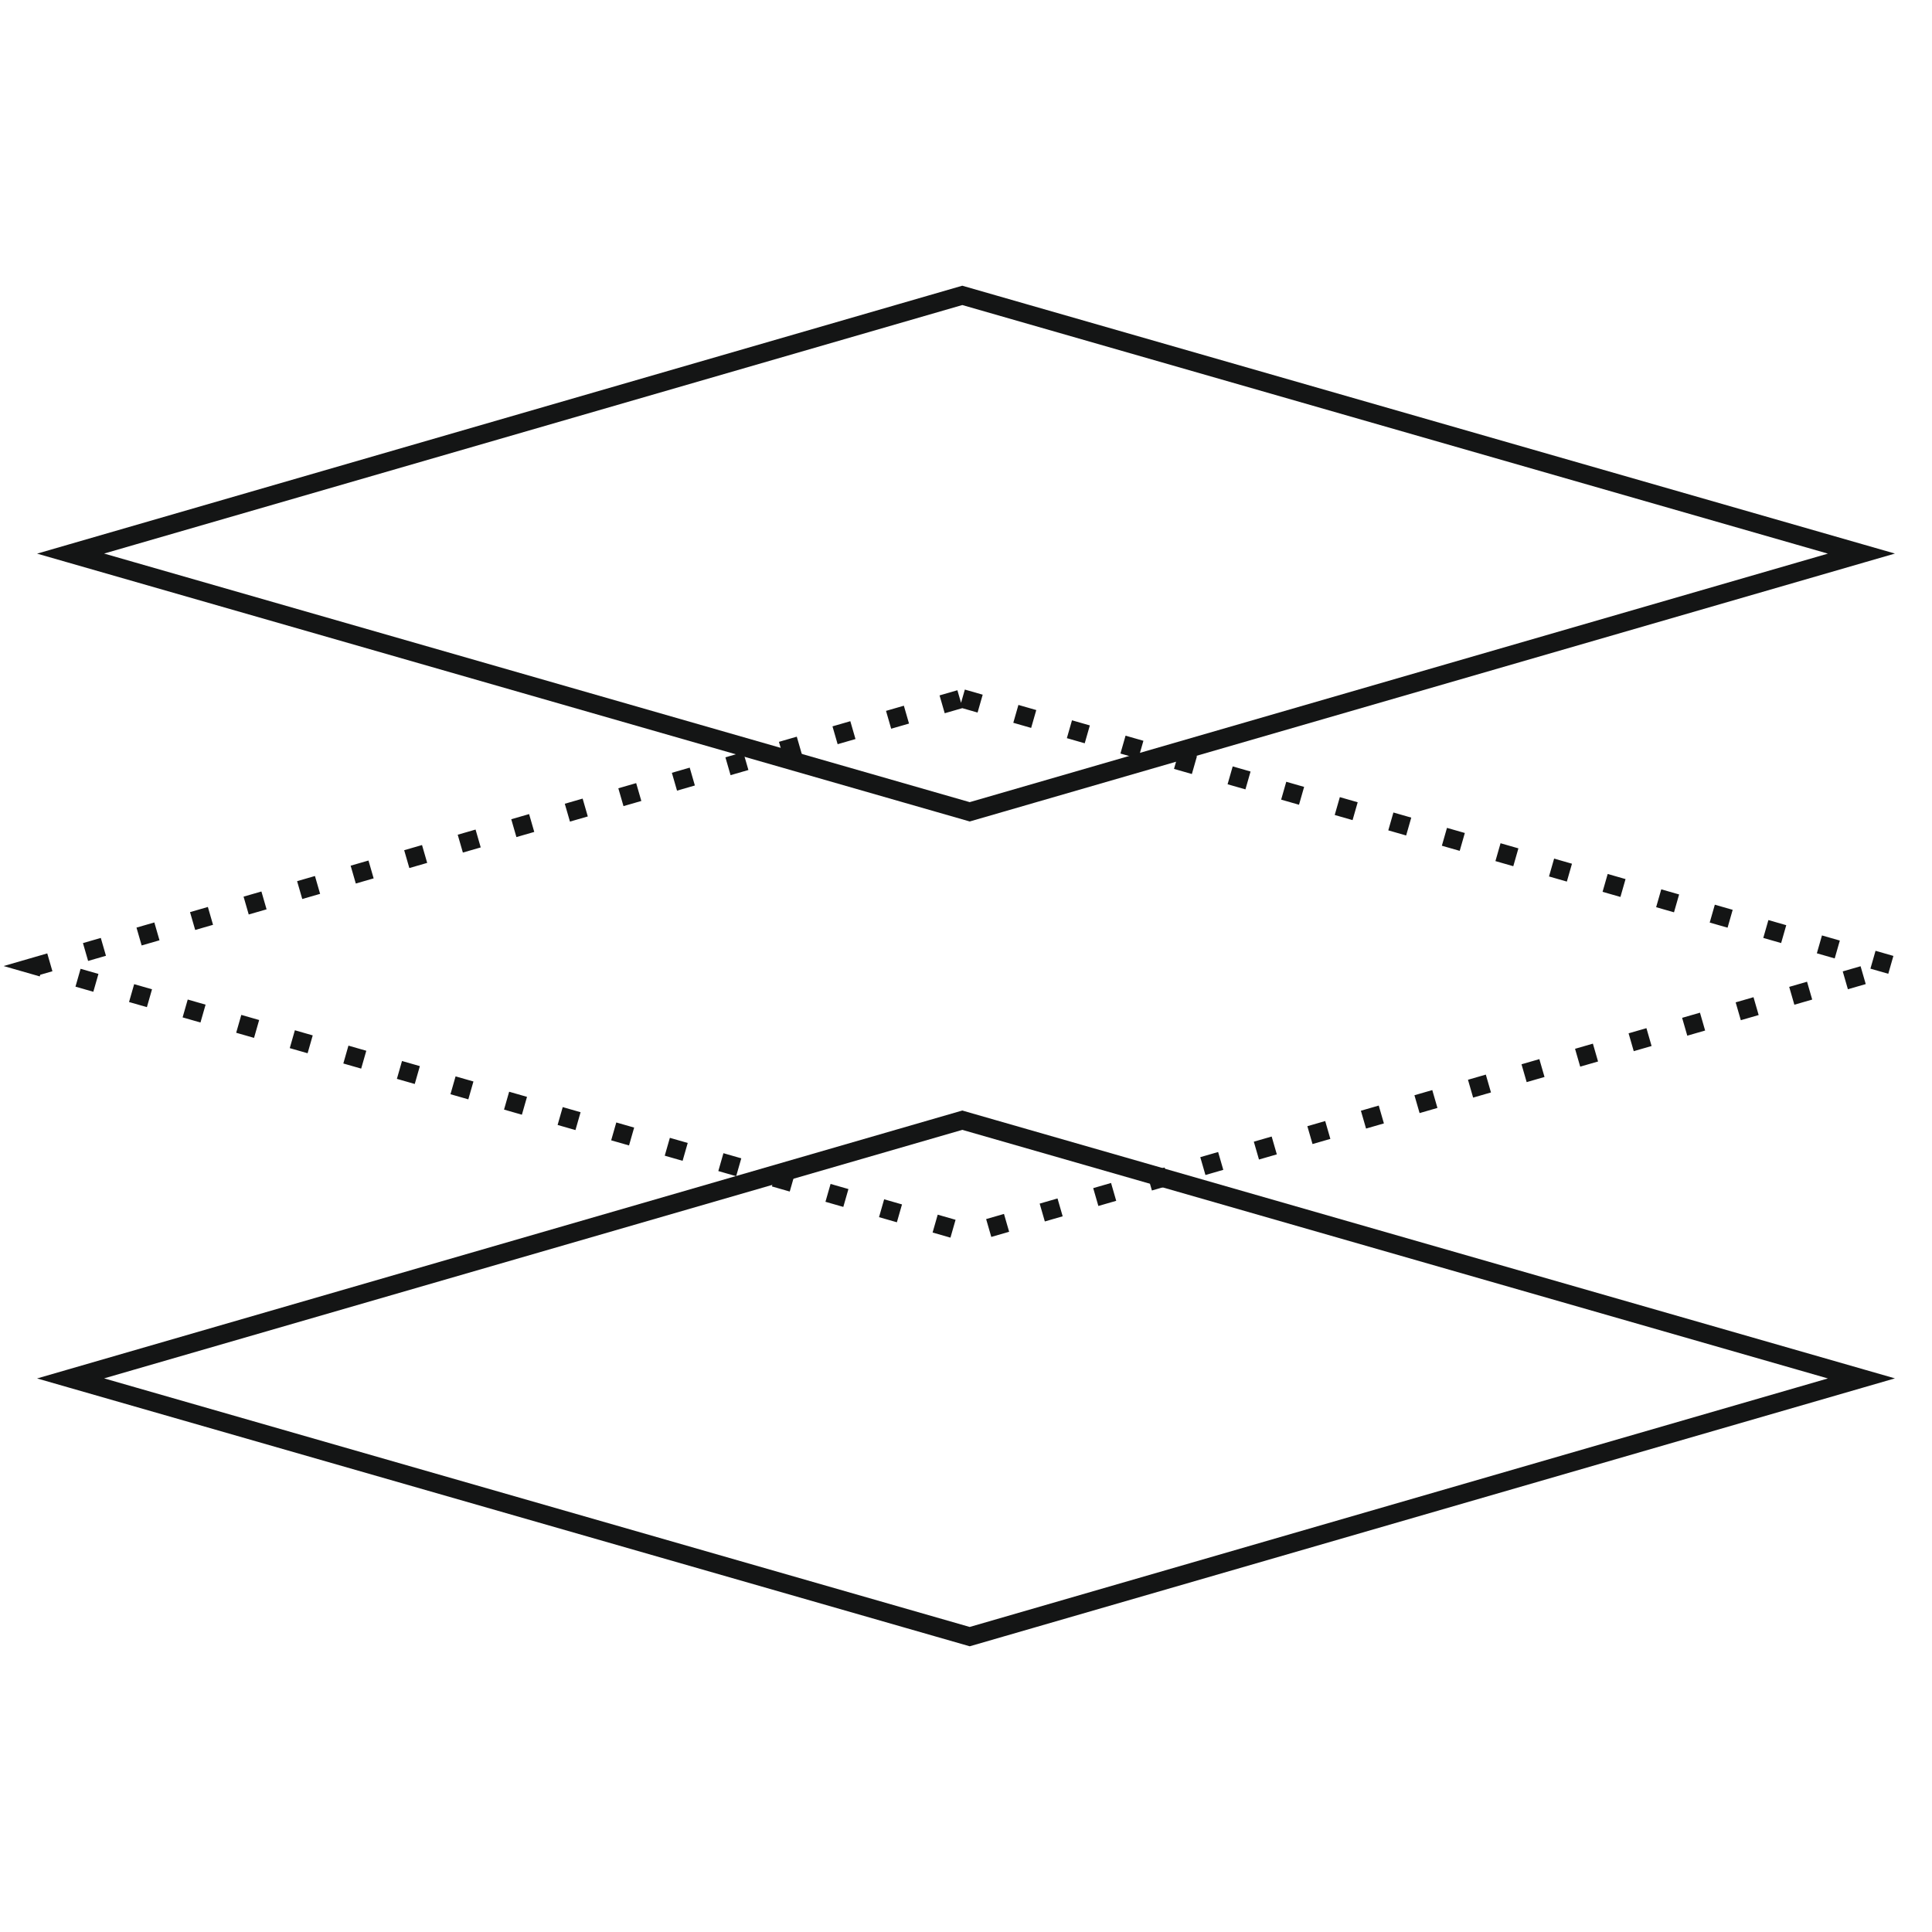 <?xml version="1.0" encoding="utf-8"?>
<!-- Generator: Adobe Illustrator 25.2.1, SVG Export Plug-In . SVG Version: 6.00 Build 0)  -->
<svg version="1.1" id="Layer_1" xmlns="http://www.w3.org/2000/svg" xmlns:xlink="http://www.w3.org/1999/xlink" x="0px" y="0px"
	 viewBox="0 0 104 104" enable-background="new 0 0 104 104" xml:space="preserve">
<g>
	<path fill="none" stroke="#141515" d="M3.8,74.2l48-13.9l48.4,13.9l-48,13.9L3.8,74.2z"/>
	<path fill="none" stroke="#141515" stroke-dasharray="1,2" d="M51.8,37.6L102,52L52.2,66.4L2,52L51.8,37.6z"/>
	<path fill="none" stroke="#141515" d="M3.8,29.8l48-13.9l48.4,13.9l-48,13.9L3.8,29.8z"/>
</g>
</svg>

